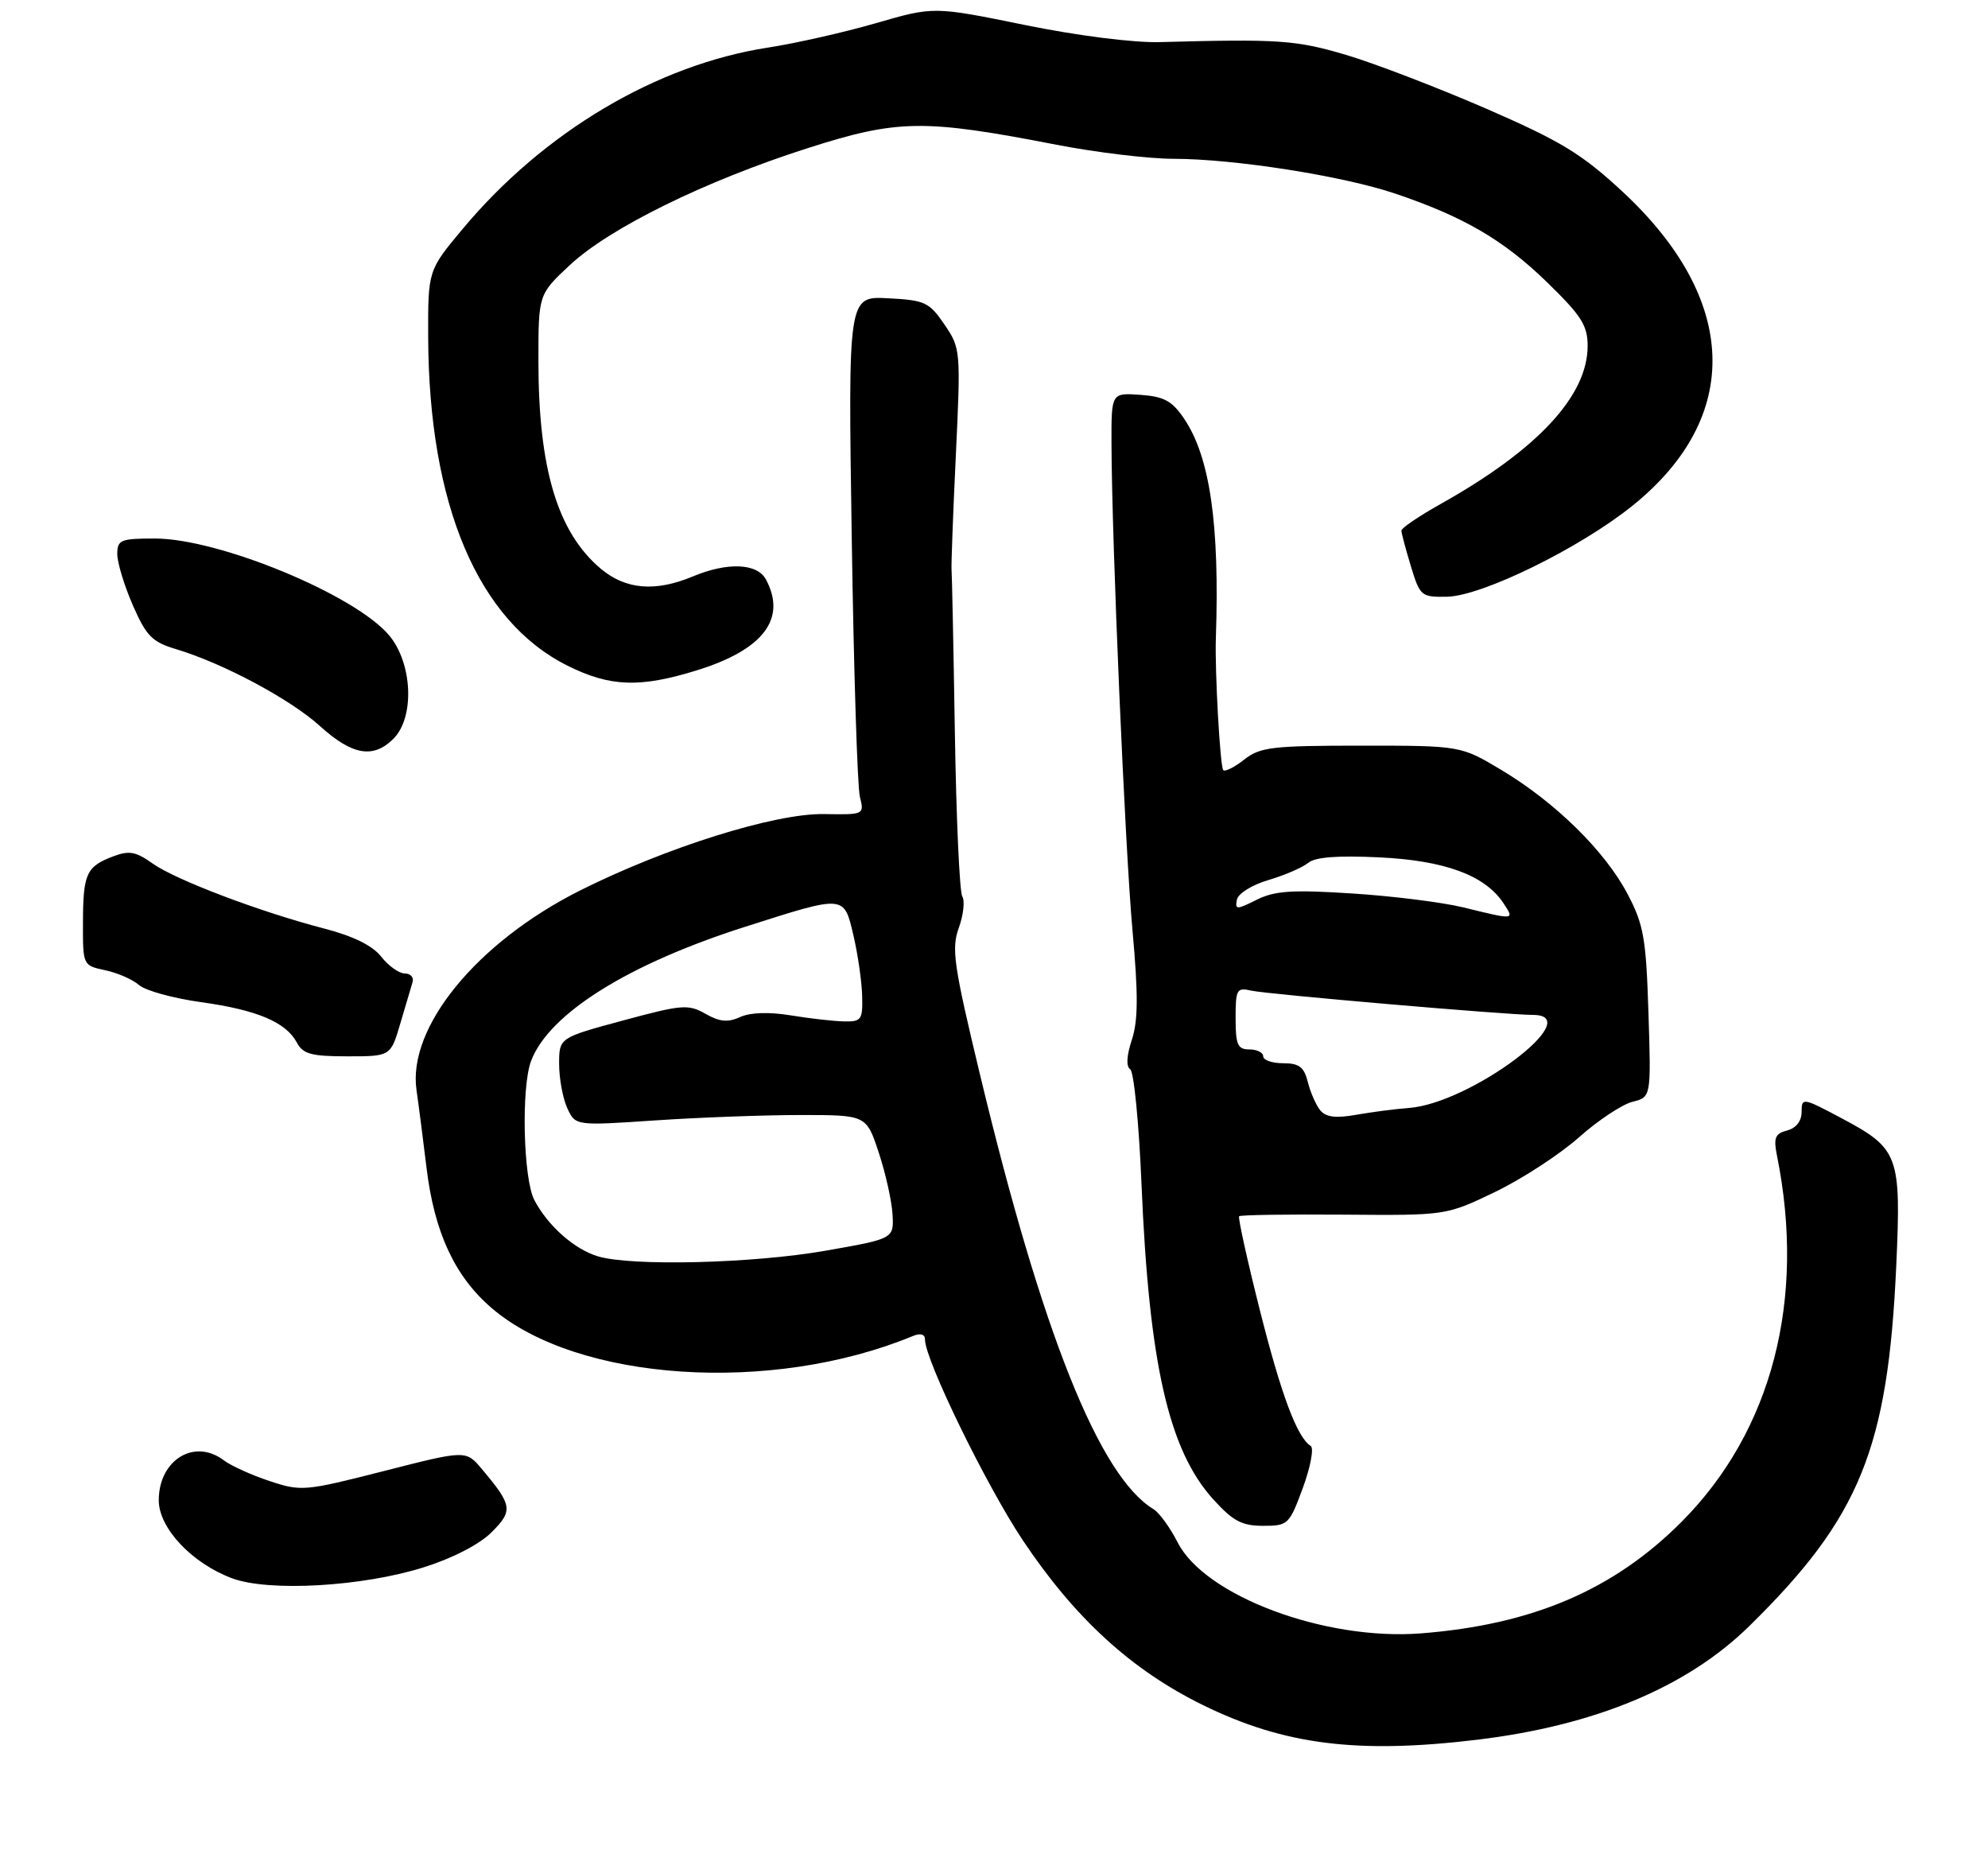 <?xml version="1.0" encoding="UTF-8" standalone="no"?>
<!DOCTYPE svg PUBLIC "-//W3C//DTD SVG 1.1//EN" "http://www.w3.org/Graphics/SVG/1.1/DTD/svg11.dtd" >
<svg xmlns="http://www.w3.org/2000/svg" xmlns:xlink="http://www.w3.org/1999/xlink" version="1.1" viewBox="0 0 288 268">
 <g >
 <path fill="currentColor"
d=" M 214.03 251.98 C 231.09 249.92 244.41 244.36 253.40 235.54 C 269.43 219.82 273.51 209.83 274.71 183.30 C 275.43 167.35 275.07 166.38 266.87 162.01 C 261.16 158.97 261.00 158.94 261.00 161.03 C 261.00 162.38 260.21 163.39 258.90 163.74 C 257.15 164.19 256.91 164.80 257.43 167.39 C 261.64 188.26 256.70 207.25 243.65 220.38 C 233.81 230.27 222.03 235.32 205.83 236.58 C 191.94 237.66 174.56 231.16 170.61 223.41 C 169.51 221.26 167.94 219.09 167.11 218.59 C 159.26 213.85 150.96 193.06 141.97 155.64 C 138.16 139.78 137.81 137.40 138.90 134.40 C 139.57 132.53 139.80 130.49 139.41 129.85 C 139.01 129.21 138.53 118.52 138.33 106.09 C 138.13 93.67 137.91 83.05 137.85 82.50 C 137.79 81.95 138.06 74.53 138.47 66.00 C 139.19 50.73 139.17 50.45 136.82 47.00 C 134.61 43.76 134.00 43.48 128.64 43.20 C 122.86 42.90 122.86 42.90 123.39 77.85 C 123.68 97.08 124.21 113.98 124.57 115.41 C 125.22 118.00 125.19 118.01 119.36 117.91 C 112.24 117.79 96.46 122.74 83.99 129.00 C 69.08 136.50 59.02 148.79 60.34 157.90 C 60.63 159.88 61.28 164.94 61.79 169.14 C 62.92 178.51 65.89 184.90 71.26 189.49 C 83.68 200.12 111.80 201.97 132.25 193.51 C 133.36 193.05 134.00 193.24 134.00 194.02 C 134.00 196.96 142.90 215.20 148.19 223.12 C 155.73 234.40 163.91 241.88 174.26 246.96 C 186.01 252.73 196.66 254.07 214.03 251.98 Z  M 61.42 227.00 C 65.61 225.68 69.47 223.68 71.22 221.93 C 74.35 218.80 74.24 218.04 69.80 212.77 C 67.50 210.03 67.50 210.03 55.64 213.06 C 44.15 215.99 43.63 216.04 39.04 214.51 C 36.43 213.65 33.44 212.29 32.40 211.50 C 28.15 208.29 23.00 211.47 23.00 217.30 C 23.00 221.33 27.79 226.42 33.62 228.60 C 38.95 230.59 52.55 229.81 61.42 227.00 Z  M 188.75 215.49 C 189.86 212.46 190.37 209.73 189.88 209.43 C 187.91 208.21 185.59 201.99 182.46 189.55 C 180.65 182.37 179.33 176.34 179.51 176.16 C 179.70 175.97 186.53 175.87 194.68 175.93 C 209.50 176.05 209.50 176.05 216.58 172.65 C 220.48 170.77 225.93 167.22 228.71 164.76 C 231.48 162.29 234.98 159.97 236.48 159.59 C 239.20 158.91 239.20 158.91 238.81 146.71 C 238.47 135.89 238.12 133.93 235.79 129.50 C 232.53 123.29 225.35 116.23 217.56 111.56 C 211.62 108.00 211.62 108.00 197.22 108.00 C 184.30 108.00 182.55 108.21 180.26 110.01 C 178.85 111.12 177.48 111.81 177.21 111.54 C 176.76 111.09 175.98 97.20 176.14 92.50 C 176.70 75.98 175.30 66.23 171.56 60.67 C 169.82 58.08 168.67 57.44 165.22 57.19 C 161.00 56.89 161.00 56.89 161.02 64.19 C 161.06 78.32 162.97 122.63 164.06 134.73 C 164.91 144.08 164.88 147.83 163.97 150.60 C 163.21 152.90 163.12 154.47 163.73 154.87 C 164.27 155.22 165.00 162.72 165.37 171.54 C 166.46 197.51 169.30 210.01 175.74 217.14 C 178.61 220.31 179.90 221.00 182.98 221.00 C 186.60 221.00 186.78 220.83 188.75 215.49 Z  M 57.99 148.25 C 58.77 145.64 59.57 142.94 59.77 142.25 C 59.98 141.56 59.47 141.00 58.65 141.00 C 57.82 141.00 56.28 139.91 55.23 138.57 C 53.97 136.96 51.19 135.59 47.00 134.50 C 37.70 132.09 25.43 127.44 22.09 125.06 C 19.66 123.33 18.70 123.16 16.36 124.05 C 12.50 125.52 12.03 126.56 12.02 133.67 C 12.00 139.83 12.01 139.84 15.25 140.53 C 17.04 140.91 19.24 141.88 20.15 142.68 C 21.06 143.48 25.09 144.59 29.11 145.15 C 37.24 146.28 41.41 148.04 43.01 151.01 C 43.89 152.67 45.10 153.00 50.33 153.00 C 56.59 153.00 56.59 153.00 57.99 148.25 Z  M 57.00 107.00 C 60.10 103.90 59.77 96.07 56.37 92.02 C 51.42 86.14 31.72 78.00 22.44 78.00 C 17.47 78.00 17.00 78.19 16.99 80.25 C 16.99 81.49 18.00 84.82 19.24 87.66 C 21.19 92.12 22.04 92.99 25.50 94.02 C 32.35 96.08 42.04 101.26 46.36 105.17 C 51.03 109.40 54.08 109.92 57.00 107.00 Z  M 101.02 97.07 C 110.60 94.09 114.00 89.60 110.96 83.93 C 109.70 81.57 105.39 81.39 100.35 83.50 C 94.93 85.76 90.63 85.40 87.03 82.37 C 80.77 77.10 78.00 67.88 78.00 52.27 C 78.00 42.64 78.00 42.64 82.58 38.37 C 88.36 32.99 102.16 26.21 117.00 21.46 C 130.08 17.28 133.81 17.23 153.07 20.97 C 158.81 22.08 166.43 23.00 170.00 23.00 C 178.81 23.01 194.49 25.47 202.09 28.03 C 212.05 31.39 217.81 34.75 224.11 40.87 C 229.09 45.71 230.00 47.14 230.00 50.10 C 230.00 57.33 222.75 65.12 208.75 72.97 C 205.59 74.74 203.01 76.49 203.02 76.85 C 203.02 77.21 203.64 79.53 204.39 82.00 C 205.71 86.35 205.89 86.50 209.63 86.43 C 214.72 86.33 228.90 79.37 236.52 73.23 C 252.47 60.38 251.89 43.34 234.98 27.69 C 229.13 22.27 226.11 20.44 215.29 15.73 C 208.25 12.68 199.12 9.17 195.00 7.95 C 187.75 5.80 185.27 5.63 168.00 6.10 C 164.20 6.20 156.05 5.17 148.38 3.60 C 135.26 0.93 135.26 0.93 126.88 3.36 C 122.27 4.69 115.25 6.28 111.27 6.89 C 95.15 9.38 78.77 19.10 67.04 33.14 C 62.00 39.17 62.00 39.17 62.03 48.84 C 62.12 73.15 69.26 89.97 82.24 96.43 C 88.40 99.50 92.73 99.65 101.02 97.07 Z  M 86.62 181.97 C 83.19 180.94 79.35 177.53 77.40 173.80 C 75.80 170.71 75.49 157.47 76.94 153.66 C 79.55 146.80 91.00 139.63 108.00 134.22 C 122.48 129.60 122.25 129.58 123.64 135.50 C 124.28 138.25 124.85 142.19 124.90 144.25 C 124.99 147.71 124.79 148.00 122.25 147.94 C 120.74 147.91 117.26 147.51 114.52 147.06 C 111.38 146.55 108.69 146.64 107.22 147.31 C 105.45 148.12 104.26 148.01 102.20 146.84 C 99.71 145.42 98.78 145.50 90.25 147.81 C 81.00 150.31 81.00 150.31 81.00 154.11 C 81.00 156.20 81.53 159.07 82.17 160.48 C 83.35 163.06 83.35 163.06 94.92 162.28 C 101.29 161.85 110.78 161.50 116.00 161.50 C 125.50 161.50 125.50 161.50 127.30 166.93 C 128.29 169.92 129.19 173.95 129.30 175.89 C 129.50 179.42 129.50 179.42 119.50 181.17 C 108.99 183.00 91.51 183.43 86.62 181.97 Z  M 191.28 160.84 C 190.67 160.10 189.85 158.25 189.47 156.74 C 188.92 154.54 188.21 154.00 185.89 154.00 C 184.30 154.00 183.00 153.55 183.00 153.00 C 183.00 152.45 182.10 152.00 181.00 152.00 C 179.30 152.00 179.00 151.33 179.00 147.48 C 179.00 143.31 179.17 143.00 181.25 143.48 C 183.48 144.00 218.33 147.00 222.06 147.00 C 230.11 147.00 212.99 159.84 204.08 160.48 C 202.11 160.63 198.68 161.07 196.45 161.47 C 193.54 161.99 192.09 161.81 191.28 160.84 Z  M 212.00 131.43 C 208.97 130.69 201.72 129.78 195.87 129.41 C 187.18 128.85 184.67 129.02 182.06 130.32 C 179.14 131.78 178.90 131.78 179.19 130.31 C 179.36 129.42 181.38 128.16 183.78 127.46 C 186.14 126.76 188.72 125.64 189.53 124.97 C 190.53 124.14 193.79 123.89 199.80 124.18 C 209.30 124.63 215.11 126.77 217.79 130.80 C 219.43 133.28 219.51 133.27 212.00 131.43 Z "/>
</g>
</svg>
